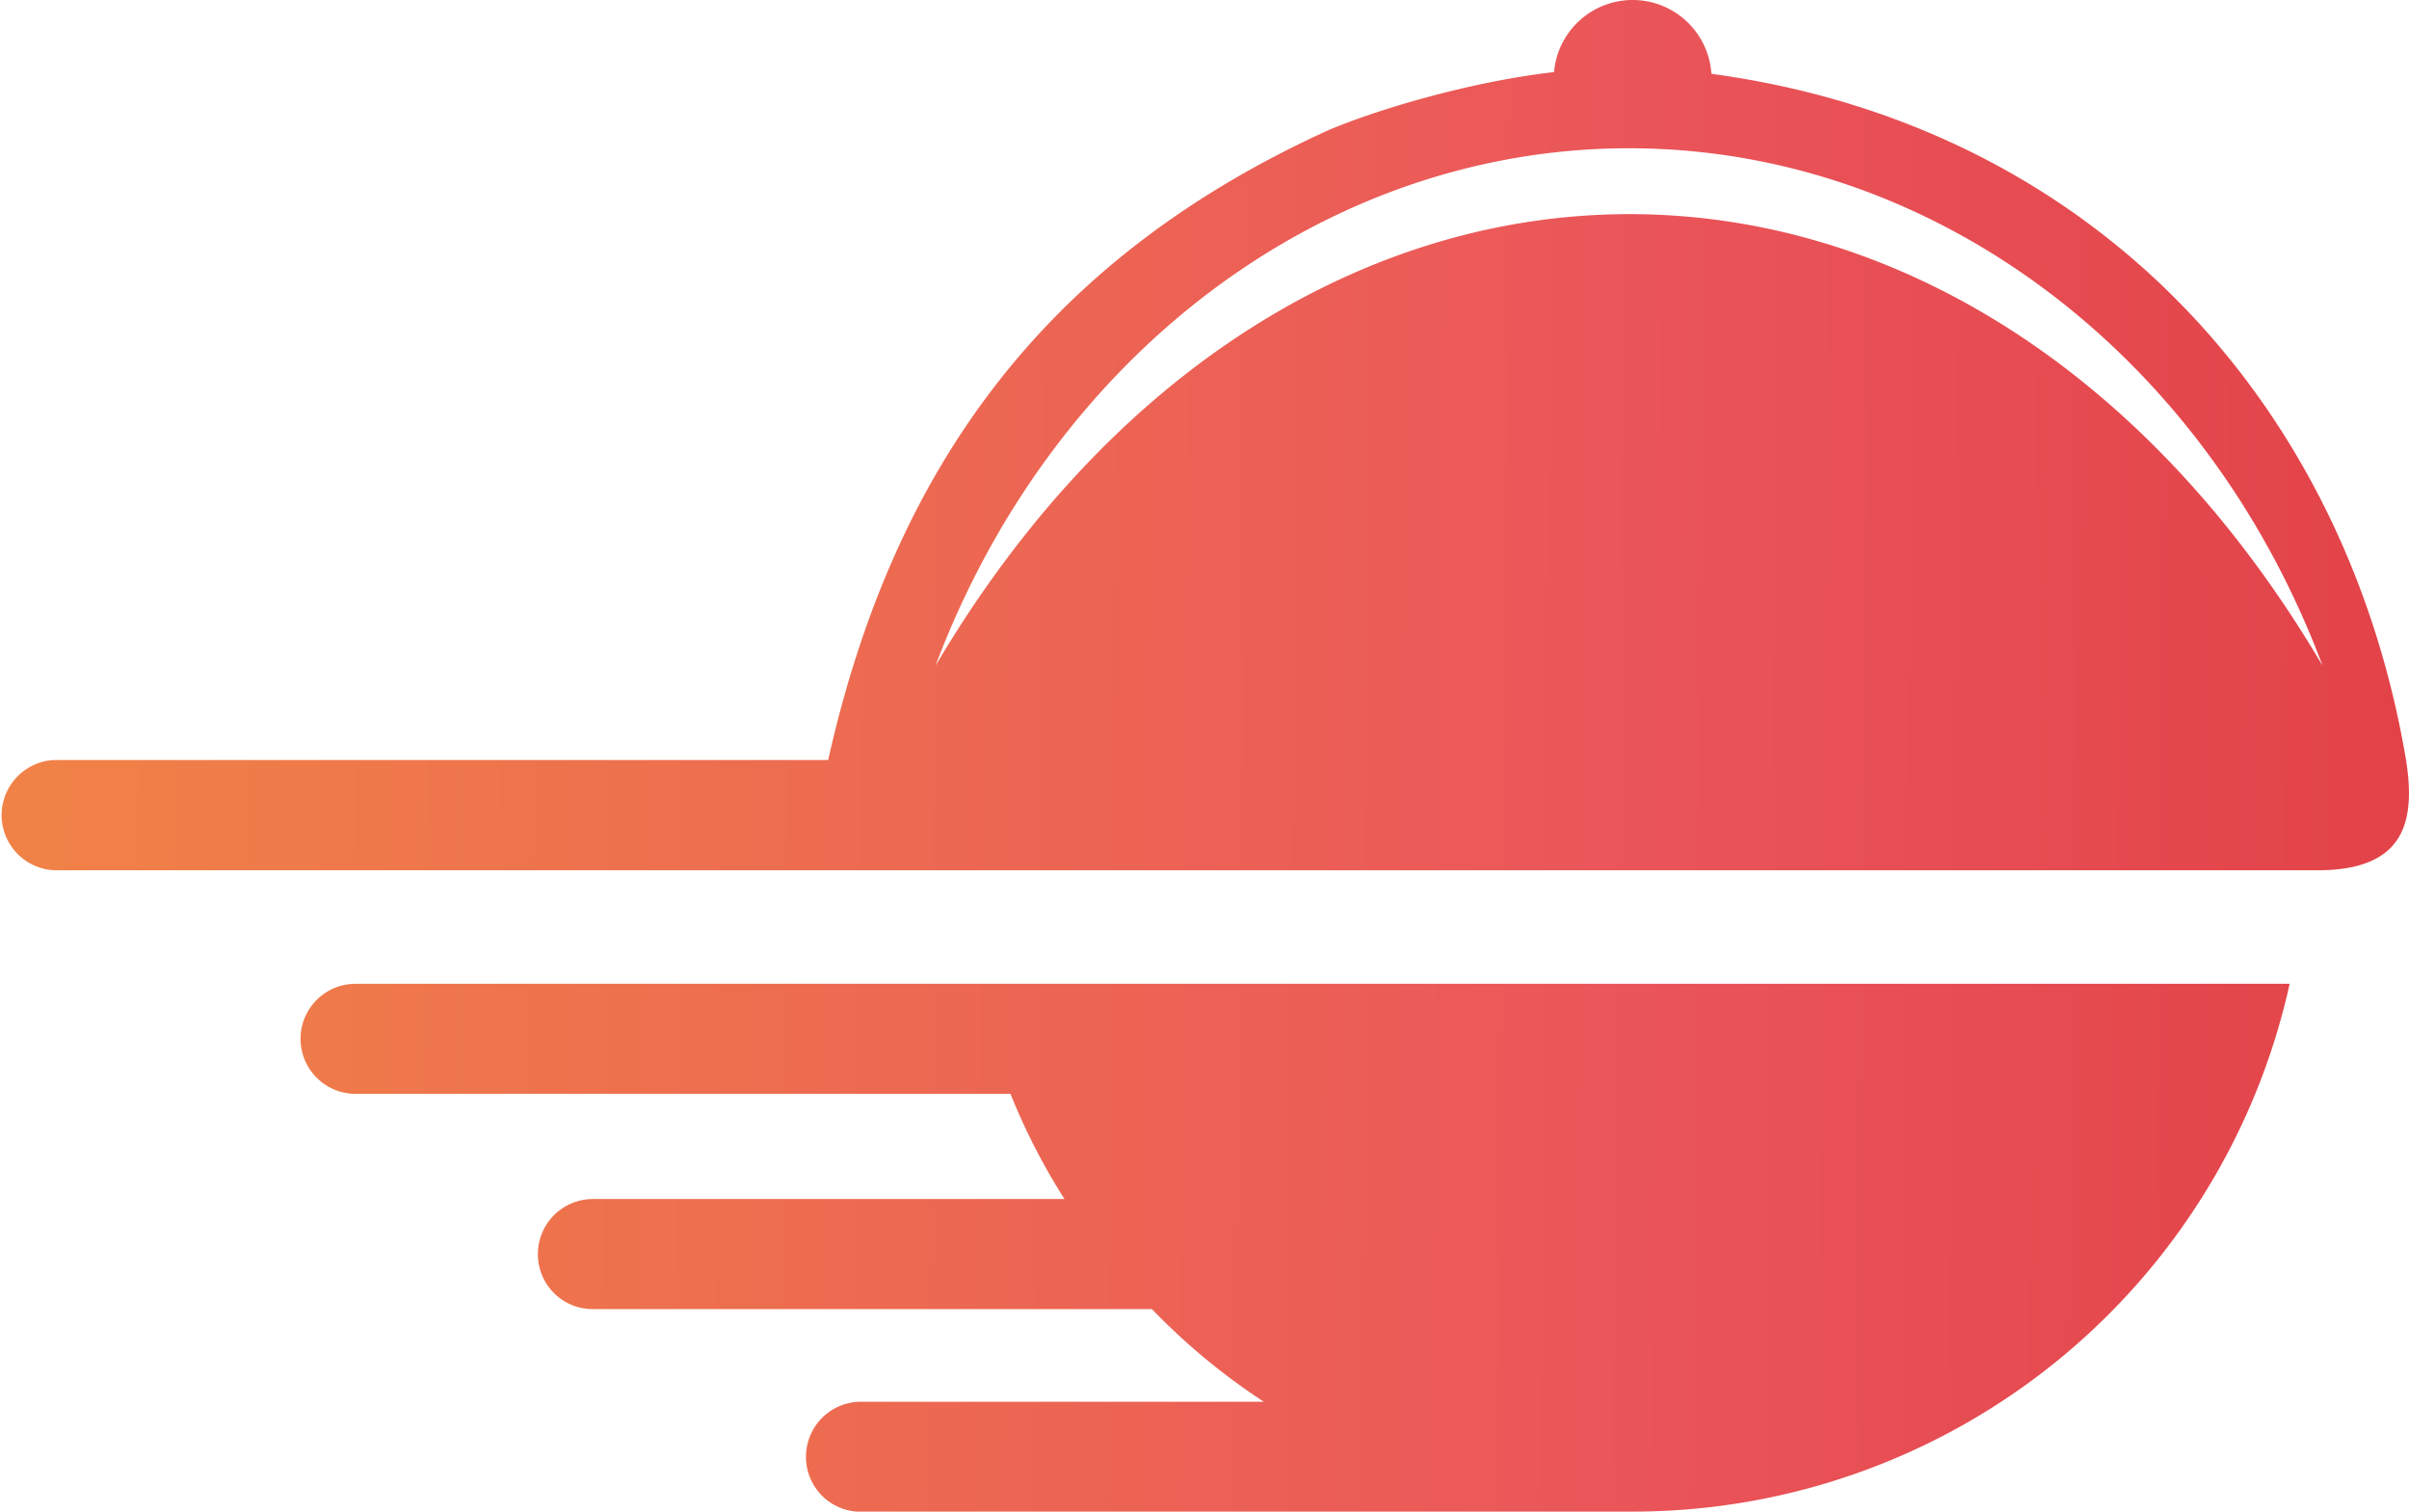 <svg id="Layer_1" data-name="Layer 1" xmlns="http://www.w3.org/2000/svg" xmlns:xlink="http://www.w3.org/1999/xlink" viewBox="0 0 473.85 297.31"><defs><style>.cls-1{fill:url(#linear-gradient);}</style><linearGradient id="linear-gradient" x1="557.26" y1="1311.07" x2="1396.6" y2="1318.22" gradientTransform="translate(-628 -1058)" gradientUnits="userSpaceOnUse"><stop offset="0" stop-color="#f28f41"/><stop offset="0.49" stop-color="#ea555a"/><stop offset="1" stop-color="#d22127"/></linearGradient></defs><path class="cls-1" d="M475.66,238.21c-69.83-118.54-202.9-118.32-272.84,0,23.24-61.67,77-101.78,136.42-101.78s113.29,40.12,136.42,101.78ZM340,349.61a69.63,69.63,0,0,1-55.19-27.25h33a47.14,47.14,0,0,0,22.34,5.57,47.62,47.62,0,0,0,22.46-5.57h32.52A69.29,69.29,0,0,1,340,349.61Zm0,55H188.19a10.77,10.77,0,0,1-10.84-10.83h0a10.82,10.82,0,0,1,10.84-10.81H267.4a126.69,126.69,0,0,1-22-18.22H135.45a10.78,10.78,0,0,1-10.84-10.83h0a10.84,10.84,0,0,1,10.84-10.82h92.74a125.33,125.33,0,0,1-10.62-20.69H88.75a10.82,10.82,0,1,1,0-21.64H469.18A132.29,132.29,0,0,1,340,404.58ZM251.31,278.44H474.65c17.54,0,19.56-9.94,17.2-23C479.45,185,429.18,131.73,355.44,121.79a15.52,15.52,0,0,0-30.95-.34c-16.76,1.91-35.19,7.49-44.58,11.51-54.08,24.7-84.91,64.58-98.2,123.79H29.65a10.85,10.85,0,0,0,0,21.69H251.31Z" transform="translate(-18.81 -107.27)"/></svg>